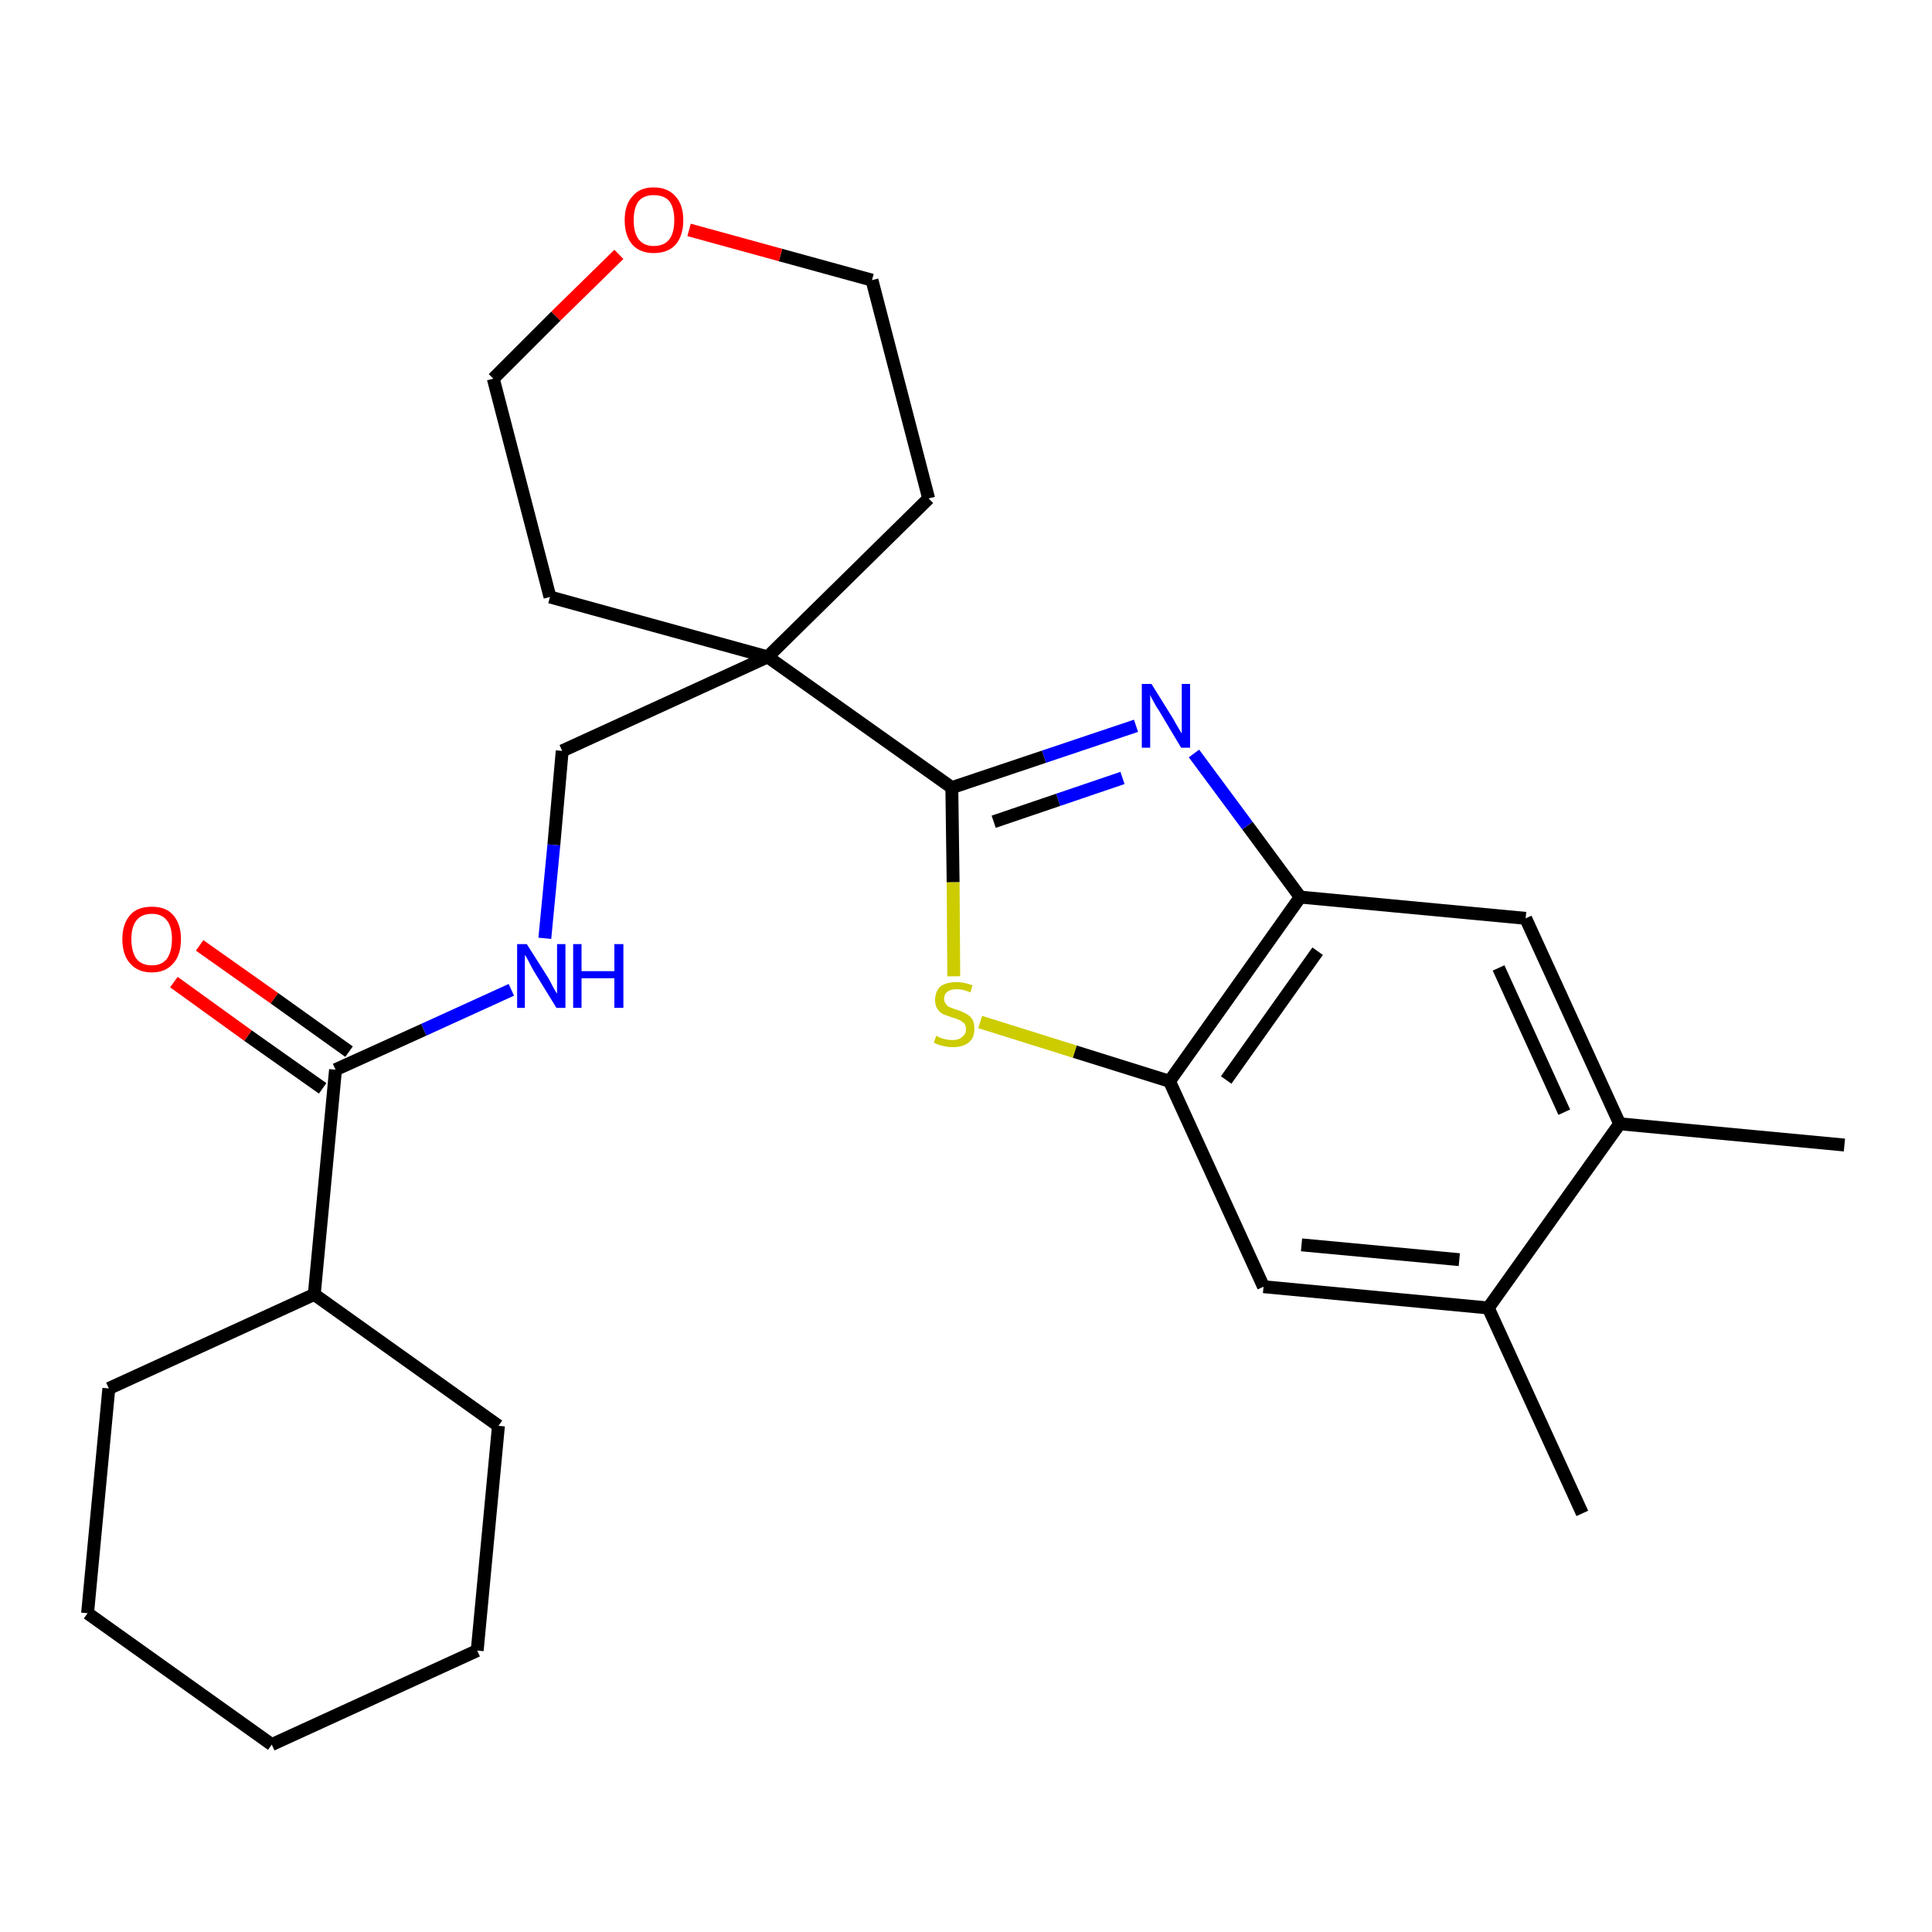 <?xml version='1.0' encoding='iso-8859-1'?>
<svg version='1.1' baseProfile='full'
              xmlns='http://www.w3.org/2000/svg'
                      xmlns:rdkit='http://www.rdkit.org/xml'
                      xmlns:xlink='http://www.w3.org/1999/xlink'
                  xml:space='preserve'
width='300px' height='300px' viewBox='0 0 300 300'>
<!-- END OF HEADER -->
<path class='bond-0 atom-0 atom-1' d='M 286.4,177.8 L 251.5,174.5' style='fill:none;fill-rule:evenodd;stroke:#000000;stroke-width:2.0px;stroke-linecap:butt;stroke-linejoin:miter;stroke-opacity:1' />
<path class='bond-1 atom-1 atom-2' d='M 251.5,174.5 L 236.9,142.6' style='fill:none;fill-rule:evenodd;stroke:#000000;stroke-width:2.0px;stroke-linecap:butt;stroke-linejoin:miter;stroke-opacity:1' />
<path class='bond-1 atom-1 atom-2' d='M 242.9,172.7 L 232.7,150.3' style='fill:none;fill-rule:evenodd;stroke:#000000;stroke-width:2.0px;stroke-linecap:butt;stroke-linejoin:miter;stroke-opacity:1' />
<path class='bond-26 atom-25 atom-1' d='M 231.1,203.1 L 251.5,174.5' style='fill:none;fill-rule:evenodd;stroke:#000000;stroke-width:2.0px;stroke-linecap:butt;stroke-linejoin:miter;stroke-opacity:1' />
<path class='bond-2 atom-2 atom-3' d='M 236.9,142.6 L 201.9,139.3' style='fill:none;fill-rule:evenodd;stroke:#000000;stroke-width:2.0px;stroke-linecap:butt;stroke-linejoin:miter;stroke-opacity:1' />
<path class='bond-3 atom-3 atom-4' d='M 201.9,139.3 L 193.7,128.2' style='fill:none;fill-rule:evenodd;stroke:#000000;stroke-width:2.0px;stroke-linecap:butt;stroke-linejoin:miter;stroke-opacity:1' />
<path class='bond-3 atom-3 atom-4' d='M 193.7,128.2 L 185.4,117.0' style='fill:none;fill-rule:evenodd;stroke:#0000FF;stroke-width:2.0px;stroke-linecap:butt;stroke-linejoin:miter;stroke-opacity:1' />
<path class='bond-27 atom-23 atom-3' d='M 181.6,167.9 L 201.9,139.3' style='fill:none;fill-rule:evenodd;stroke:#000000;stroke-width:2.0px;stroke-linecap:butt;stroke-linejoin:miter;stroke-opacity:1' />
<path class='bond-27 atom-23 atom-3' d='M 190.4,167.7 L 204.6,147.7' style='fill:none;fill-rule:evenodd;stroke:#000000;stroke-width:2.0px;stroke-linecap:butt;stroke-linejoin:miter;stroke-opacity:1' />
<path class='bond-4 atom-4 atom-5' d='M 176.4,112.7 L 162.1,117.5' style='fill:none;fill-rule:evenodd;stroke:#0000FF;stroke-width:2.0px;stroke-linecap:butt;stroke-linejoin:miter;stroke-opacity:1' />
<path class='bond-4 atom-4 atom-5' d='M 162.1,117.5 L 147.8,122.3' style='fill:none;fill-rule:evenodd;stroke:#000000;stroke-width:2.0px;stroke-linecap:butt;stroke-linejoin:miter;stroke-opacity:1' />
<path class='bond-4 atom-4 atom-5' d='M 174.3,120.8 L 164.3,124.2' style='fill:none;fill-rule:evenodd;stroke:#0000FF;stroke-width:2.0px;stroke-linecap:butt;stroke-linejoin:miter;stroke-opacity:1' />
<path class='bond-4 atom-4 atom-5' d='M 164.3,124.2 L 154.3,127.6' style='fill:none;fill-rule:evenodd;stroke:#000000;stroke-width:2.0px;stroke-linecap:butt;stroke-linejoin:miter;stroke-opacity:1' />
<path class='bond-5 atom-5 atom-6' d='M 147.8,122.3 L 119.2,102.0' style='fill:none;fill-rule:evenodd;stroke:#000000;stroke-width:2.0px;stroke-linecap:butt;stroke-linejoin:miter;stroke-opacity:1' />
<path class='bond-21 atom-5 atom-22' d='M 147.8,122.3 L 148.0,137.0' style='fill:none;fill-rule:evenodd;stroke:#000000;stroke-width:2.0px;stroke-linecap:butt;stroke-linejoin:miter;stroke-opacity:1' />
<path class='bond-21 atom-5 atom-22' d='M 148.0,137.0 L 148.1,151.6' style='fill:none;fill-rule:evenodd;stroke:#CCCC00;stroke-width:2.0px;stroke-linecap:butt;stroke-linejoin:miter;stroke-opacity:1' />
<path class='bond-6 atom-6 atom-7' d='M 119.2,102.0 L 87.3,116.6' style='fill:none;fill-rule:evenodd;stroke:#000000;stroke-width:2.0px;stroke-linecap:butt;stroke-linejoin:miter;stroke-opacity:1' />
<path class='bond-16 atom-6 atom-17' d='M 119.2,102.0 L 144.2,77.4' style='fill:none;fill-rule:evenodd;stroke:#000000;stroke-width:2.0px;stroke-linecap:butt;stroke-linejoin:miter;stroke-opacity:1' />
<path class='bond-28 atom-21 atom-6' d='M 85.4,92.7 L 119.2,102.0' style='fill:none;fill-rule:evenodd;stroke:#000000;stroke-width:2.0px;stroke-linecap:butt;stroke-linejoin:miter;stroke-opacity:1' />
<path class='bond-7 atom-7 atom-8' d='M 87.3,116.6 L 86.0,131.2' style='fill:none;fill-rule:evenodd;stroke:#000000;stroke-width:2.0px;stroke-linecap:butt;stroke-linejoin:miter;stroke-opacity:1' />
<path class='bond-7 atom-7 atom-8' d='M 86.0,131.2 L 84.6,145.7' style='fill:none;fill-rule:evenodd;stroke:#0000FF;stroke-width:2.0px;stroke-linecap:butt;stroke-linejoin:miter;stroke-opacity:1' />
<path class='bond-8 atom-8 atom-9' d='M 79.4,153.7 L 65.8,159.9' style='fill:none;fill-rule:evenodd;stroke:#0000FF;stroke-width:2.0px;stroke-linecap:butt;stroke-linejoin:miter;stroke-opacity:1' />
<path class='bond-8 atom-8 atom-9' d='M 65.8,159.9 L 52.1,166.1' style='fill:none;fill-rule:evenodd;stroke:#000000;stroke-width:2.0px;stroke-linecap:butt;stroke-linejoin:miter;stroke-opacity:1' />
<path class='bond-9 atom-9 atom-10' d='M 54.2,163.3 L 42.6,155.0' style='fill:none;fill-rule:evenodd;stroke:#000000;stroke-width:2.0px;stroke-linecap:butt;stroke-linejoin:miter;stroke-opacity:1' />
<path class='bond-9 atom-9 atom-10' d='M 42.6,155.0 L 31.0,146.8' style='fill:none;fill-rule:evenodd;stroke:#FF0000;stroke-width:2.0px;stroke-linecap:butt;stroke-linejoin:miter;stroke-opacity:1' />
<path class='bond-9 atom-9 atom-10' d='M 50.1,169.0 L 38.5,160.8' style='fill:none;fill-rule:evenodd;stroke:#000000;stroke-width:2.0px;stroke-linecap:butt;stroke-linejoin:miter;stroke-opacity:1' />
<path class='bond-9 atom-9 atom-10' d='M 38.5,160.8 L 27.0,152.5' style='fill:none;fill-rule:evenodd;stroke:#FF0000;stroke-width:2.0px;stroke-linecap:butt;stroke-linejoin:miter;stroke-opacity:1' />
<path class='bond-10 atom-9 atom-11' d='M 52.1,166.1 L 48.8,201.0' style='fill:none;fill-rule:evenodd;stroke:#000000;stroke-width:2.0px;stroke-linecap:butt;stroke-linejoin:miter;stroke-opacity:1' />
<path class='bond-11 atom-11 atom-12' d='M 48.8,201.0 L 16.9,215.6' style='fill:none;fill-rule:evenodd;stroke:#000000;stroke-width:2.0px;stroke-linecap:butt;stroke-linejoin:miter;stroke-opacity:1' />
<path class='bond-29 atom-16 atom-11' d='M 77.4,221.4 L 48.8,201.0' style='fill:none;fill-rule:evenodd;stroke:#000000;stroke-width:2.0px;stroke-linecap:butt;stroke-linejoin:miter;stroke-opacity:1' />
<path class='bond-12 atom-12 atom-13' d='M 16.9,215.6 L 13.6,250.5' style='fill:none;fill-rule:evenodd;stroke:#000000;stroke-width:2.0px;stroke-linecap:butt;stroke-linejoin:miter;stroke-opacity:1' />
<path class='bond-13 atom-13 atom-14' d='M 13.6,250.5 L 42.2,270.9' style='fill:none;fill-rule:evenodd;stroke:#000000;stroke-width:2.0px;stroke-linecap:butt;stroke-linejoin:miter;stroke-opacity:1' />
<path class='bond-14 atom-14 atom-15' d='M 42.2,270.9 L 74.1,256.3' style='fill:none;fill-rule:evenodd;stroke:#000000;stroke-width:2.0px;stroke-linecap:butt;stroke-linejoin:miter;stroke-opacity:1' />
<path class='bond-15 atom-15 atom-16' d='M 74.1,256.3 L 77.4,221.4' style='fill:none;fill-rule:evenodd;stroke:#000000;stroke-width:2.0px;stroke-linecap:butt;stroke-linejoin:miter;stroke-opacity:1' />
<path class='bond-17 atom-17 atom-18' d='M 144.2,77.4 L 135.4,43.5' style='fill:none;fill-rule:evenodd;stroke:#000000;stroke-width:2.0px;stroke-linecap:butt;stroke-linejoin:miter;stroke-opacity:1' />
<path class='bond-18 atom-18 atom-19' d='M 135.4,43.5 L 121.2,39.6' style='fill:none;fill-rule:evenodd;stroke:#000000;stroke-width:2.0px;stroke-linecap:butt;stroke-linejoin:miter;stroke-opacity:1' />
<path class='bond-18 atom-18 atom-19' d='M 121.2,39.6 L 107.0,35.7' style='fill:none;fill-rule:evenodd;stroke:#FF0000;stroke-width:2.0px;stroke-linecap:butt;stroke-linejoin:miter;stroke-opacity:1' />
<path class='bond-19 atom-19 atom-20' d='M 96.1,39.5 L 86.3,49.1' style='fill:none;fill-rule:evenodd;stroke:#FF0000;stroke-width:2.0px;stroke-linecap:butt;stroke-linejoin:miter;stroke-opacity:1' />
<path class='bond-19 atom-19 atom-20' d='M 86.3,49.1 L 76.6,58.8' style='fill:none;fill-rule:evenodd;stroke:#000000;stroke-width:2.0px;stroke-linecap:butt;stroke-linejoin:miter;stroke-opacity:1' />
<path class='bond-20 atom-20 atom-21' d='M 76.6,58.8 L 85.4,92.7' style='fill:none;fill-rule:evenodd;stroke:#000000;stroke-width:2.0px;stroke-linecap:butt;stroke-linejoin:miter;stroke-opacity:1' />
<path class='bond-22 atom-22 atom-23' d='M 152.2,158.7 L 166.9,163.3' style='fill:none;fill-rule:evenodd;stroke:#CCCC00;stroke-width:2.0px;stroke-linecap:butt;stroke-linejoin:miter;stroke-opacity:1' />
<path class='bond-22 atom-22 atom-23' d='M 166.9,163.3 L 181.6,167.9' style='fill:none;fill-rule:evenodd;stroke:#000000;stroke-width:2.0px;stroke-linecap:butt;stroke-linejoin:miter;stroke-opacity:1' />
<path class='bond-23 atom-23 atom-24' d='M 181.6,167.9 L 196.2,199.8' style='fill:none;fill-rule:evenodd;stroke:#000000;stroke-width:2.0px;stroke-linecap:butt;stroke-linejoin:miter;stroke-opacity:1' />
<path class='bond-24 atom-24 atom-25' d='M 196.2,199.8 L 231.1,203.1' style='fill:none;fill-rule:evenodd;stroke:#000000;stroke-width:2.0px;stroke-linecap:butt;stroke-linejoin:miter;stroke-opacity:1' />
<path class='bond-24 atom-24 atom-25' d='M 202.1,193.3 L 226.6,195.6' style='fill:none;fill-rule:evenodd;stroke:#000000;stroke-width:2.0px;stroke-linecap:butt;stroke-linejoin:miter;stroke-opacity:1' />
<path class='bond-25 atom-25 atom-26' d='M 231.1,203.1 L 245.7,235.0' style='fill:none;fill-rule:evenodd;stroke:#000000;stroke-width:2.0px;stroke-linecap:butt;stroke-linejoin:miter;stroke-opacity:1' />
<path  class='atom-4' d='M 178.8 106.2
L 182.1 111.5
Q 182.4 112.0, 182.9 112.9
Q 183.5 113.9, 183.5 113.9
L 183.5 106.2
L 184.8 106.2
L 184.8 116.1
L 183.4 116.1
L 180.0 110.4
Q 179.5 109.7, 179.1 108.9
Q 178.7 108.2, 178.6 107.9
L 178.6 116.1
L 177.3 116.1
L 177.3 106.2
L 178.8 106.2
' fill='#0000FF'/>
<path  class='atom-8' d='M 81.8 146.6
L 85.1 151.8
Q 85.4 152.3, 85.9 153.3
Q 86.4 154.2, 86.5 154.3
L 86.5 146.6
L 87.8 146.6
L 87.8 156.5
L 86.4 156.5
L 82.9 150.8
Q 82.5 150.1, 82.1 149.3
Q 81.7 148.5, 81.5 148.3
L 81.5 156.5
L 80.3 156.5
L 80.3 146.6
L 81.8 146.6
' fill='#0000FF'/>
<path  class='atom-8' d='M 89.0 146.6
L 90.3 146.6
L 90.3 150.8
L 95.4 150.8
L 95.4 146.6
L 96.8 146.6
L 96.8 156.5
L 95.4 156.5
L 95.4 151.9
L 90.3 151.9
L 90.3 156.5
L 89.0 156.5
L 89.0 146.6
' fill='#0000FF'/>
<path  class='atom-10' d='M 19.0 145.8
Q 19.0 143.5, 20.2 142.1
Q 21.3 140.8, 23.6 140.8
Q 25.8 140.8, 26.9 142.1
Q 28.1 143.5, 28.1 145.8
Q 28.1 148.3, 26.9 149.6
Q 25.7 151.0, 23.6 151.0
Q 21.4 151.0, 20.2 149.6
Q 19.0 148.3, 19.0 145.8
M 23.6 149.9
Q 25.1 149.9, 25.9 148.9
Q 26.7 147.8, 26.7 145.8
Q 26.7 143.9, 25.9 142.9
Q 25.1 141.9, 23.6 141.9
Q 22.0 141.9, 21.2 142.9
Q 20.4 143.9, 20.4 145.8
Q 20.4 147.8, 21.2 148.9
Q 22.0 149.9, 23.6 149.9
' fill='#FF0000'/>
<path  class='atom-19' d='M 97.0 34.2
Q 97.0 31.8, 98.2 30.5
Q 99.3 29.1, 101.5 29.1
Q 103.7 29.1, 104.9 30.5
Q 106.1 31.8, 106.1 34.2
Q 106.1 36.6, 104.9 38.0
Q 103.7 39.3, 101.5 39.3
Q 99.4 39.3, 98.2 38.0
Q 97.0 36.6, 97.0 34.2
M 101.5 38.2
Q 103.1 38.2, 103.9 37.2
Q 104.7 36.2, 104.7 34.2
Q 104.7 32.2, 103.9 31.2
Q 103.1 30.3, 101.5 30.3
Q 100.0 30.3, 99.2 31.2
Q 98.4 32.2, 98.4 34.2
Q 98.4 36.2, 99.2 37.2
Q 100.0 38.2, 101.5 38.2
' fill='#FF0000'/>
<path  class='atom-22' d='M 145.4 160.8
Q 145.5 160.9, 145.9 161.1
Q 146.4 161.3, 146.9 161.4
Q 147.4 161.5, 147.9 161.5
Q 148.9 161.5, 149.4 161.0
Q 150.0 160.6, 150.0 159.8
Q 150.0 159.2, 149.7 158.9
Q 149.4 158.6, 149.0 158.4
Q 148.6 158.2, 147.9 158.0
Q 147.0 157.7, 146.5 157.5
Q 145.9 157.2, 145.6 156.7
Q 145.2 156.2, 145.2 155.3
Q 145.2 154.0, 146.0 153.2
Q 146.9 152.5, 148.6 152.5
Q 149.7 152.5, 151.0 153.0
L 150.7 154.1
Q 149.5 153.6, 148.6 153.6
Q 147.6 153.6, 147.1 154.0
Q 146.6 154.4, 146.6 155.1
Q 146.6 155.6, 146.9 155.9
Q 147.1 156.3, 147.5 156.4
Q 147.9 156.6, 148.6 156.8
Q 149.5 157.1, 150.0 157.4
Q 150.6 157.7, 151.0 158.3
Q 151.3 158.8, 151.3 159.8
Q 151.3 161.2, 150.4 161.9
Q 149.5 162.6, 148.0 162.6
Q 147.1 162.6, 146.4 162.4
Q 145.8 162.3, 145.0 161.9
L 145.4 160.8
' fill='#CCCC00'/>
</svg>
